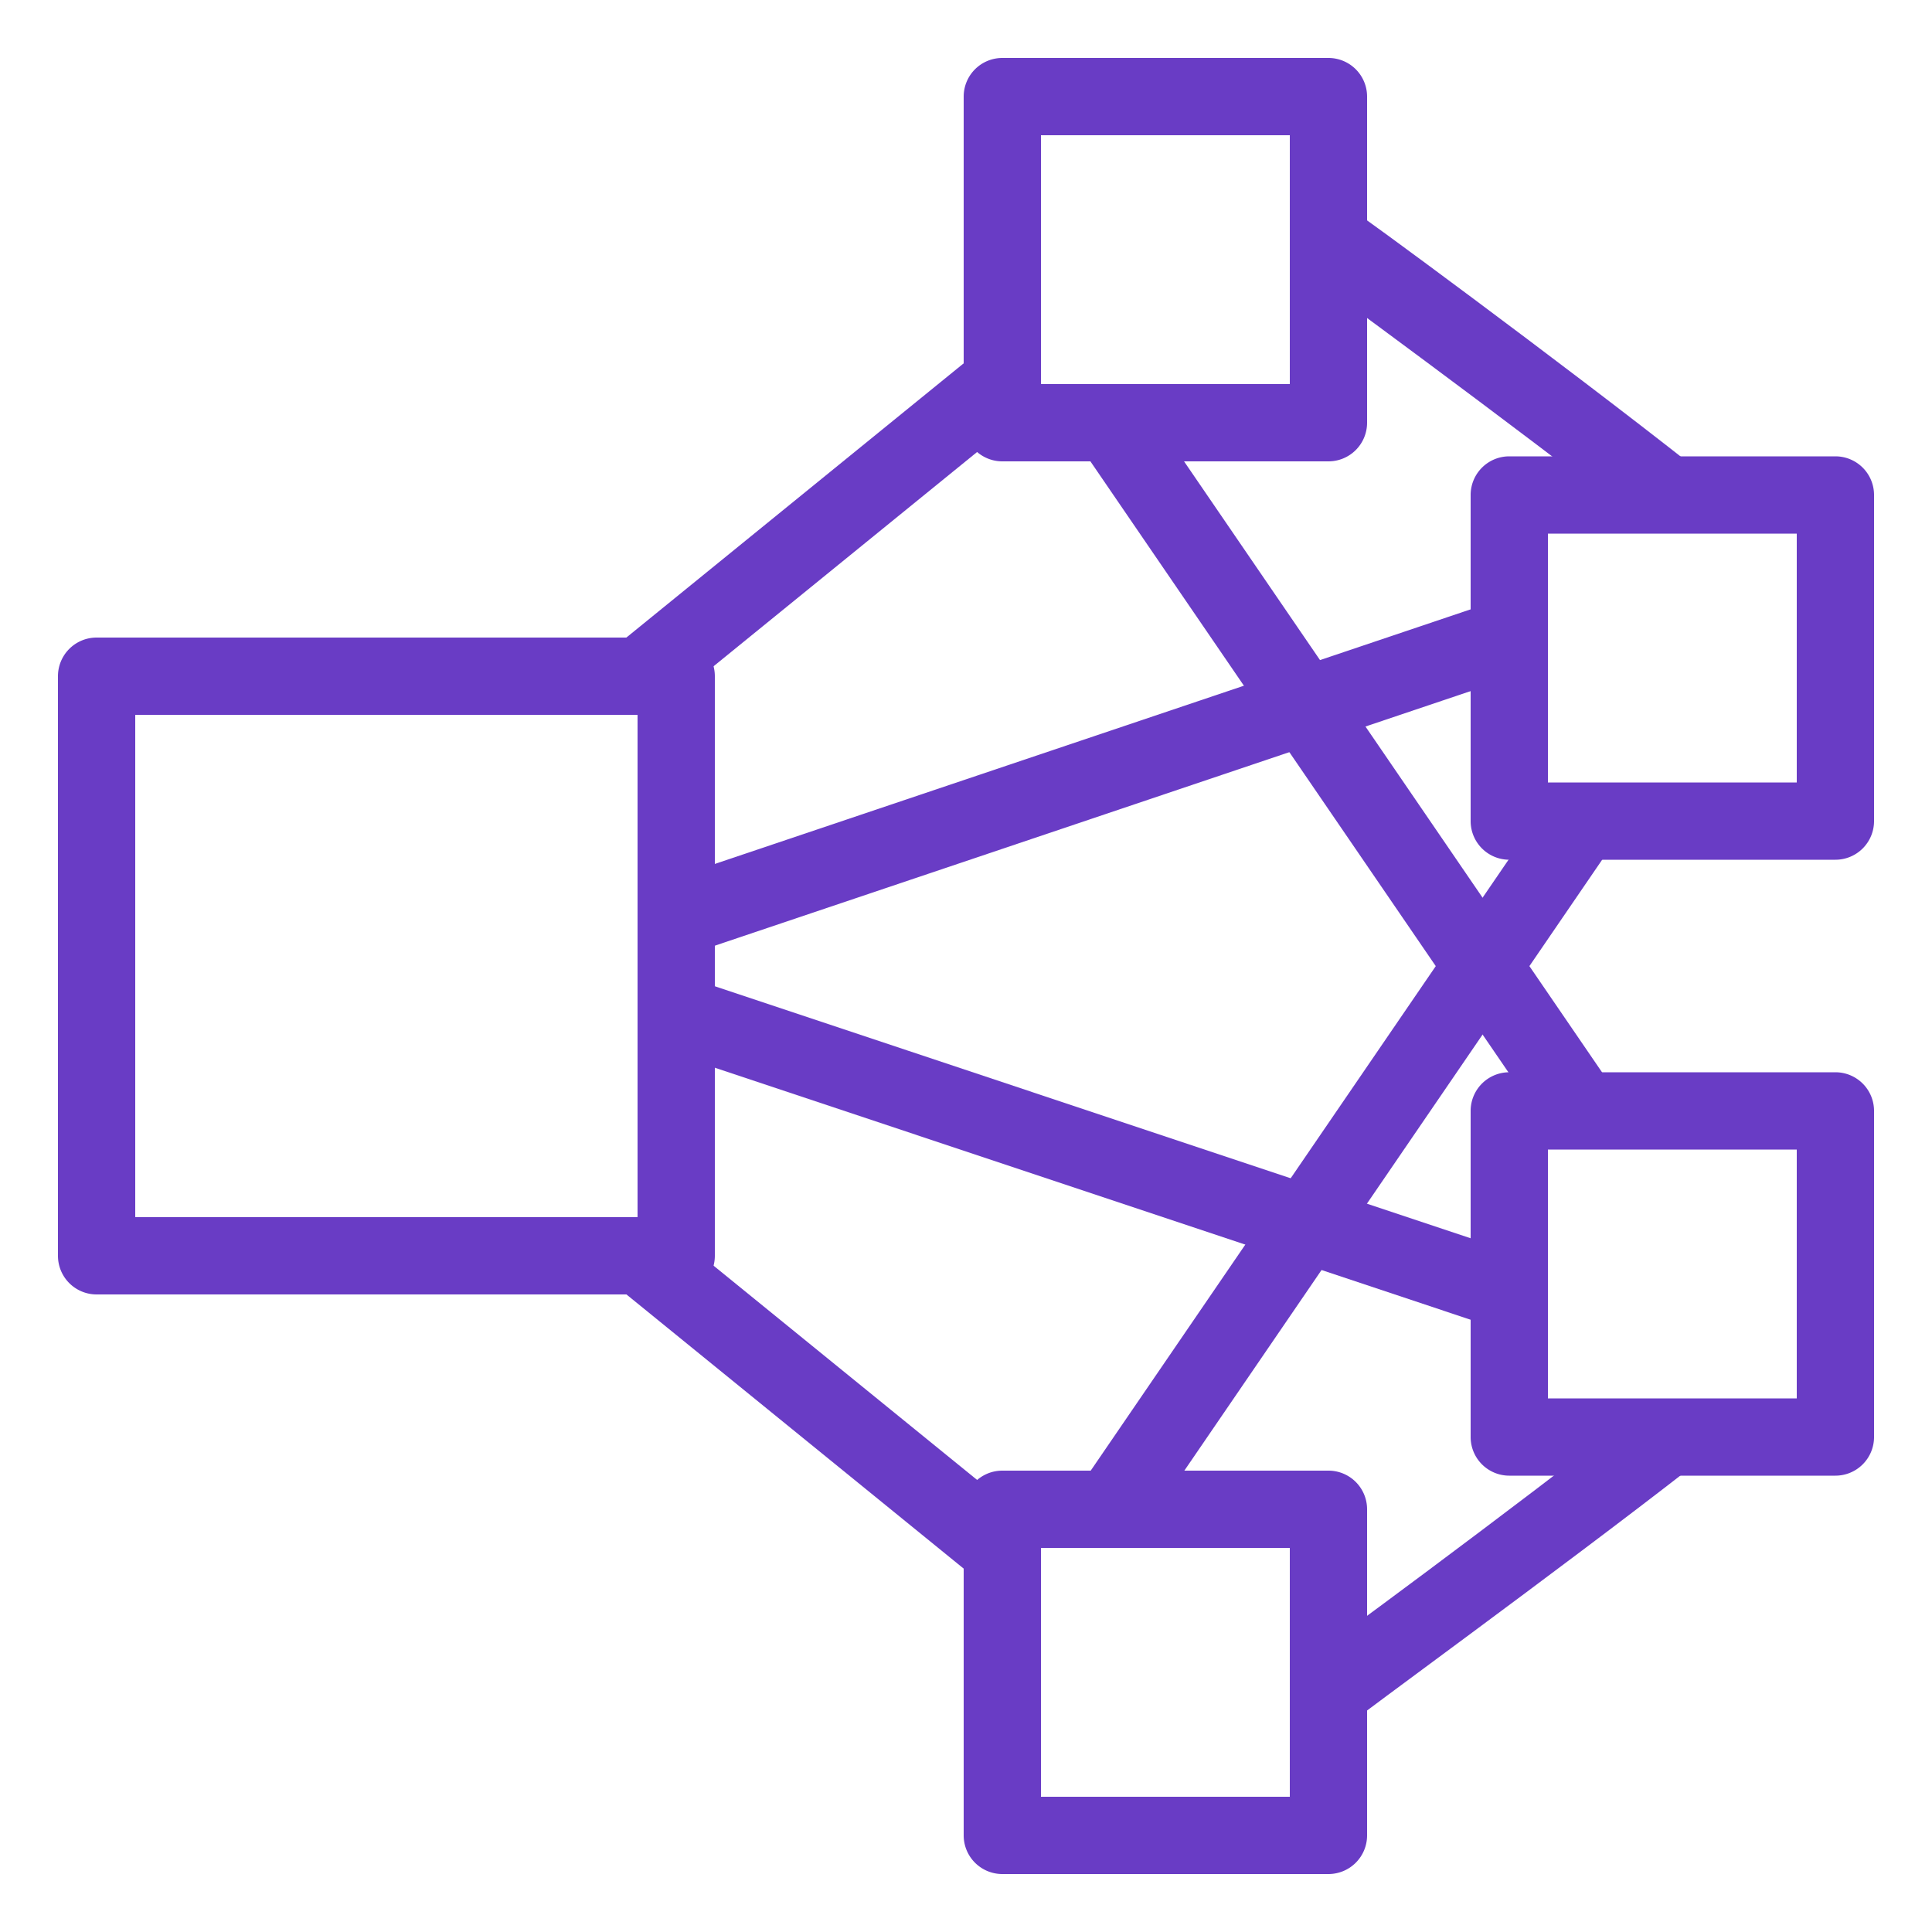 <svg id="Layer_1" data-name="Layer 1" xmlns="http://www.w3.org/2000/svg" width="50" height="50" viewBox="0 0 50 50"><title>Amazon-EMR_Cluster_light-bg</title><rect x="15.21" y="12.69" width="12.08" height="2" transform="translate(-3.87 16.47) rotate(-39.11)" style="fill:#693cc5"/><rect x="20.25" y="30.27" width="2" height="12.08" transform="translate(-20.33 29.89) rotate(-50.89)" style="fill:#693cc5"/><rect x="27.28" y="18.48" width="2" height="22.73" transform="translate(-8.97 47.23) rotate(-71.56)" style="fill:#693cc5"/><rect x="16.92" y="19.16" width="22.73" height="2" transform="matrix(0.95, -0.32, 0.32, 0.95, -4.92, 9.98)" style="fill:#693cc5"/><rect x="33.84" y="9.05" width="2" height="21.58" transform="translate(-5.12 23.14) rotate(-34.38)" style="fill:#693cc5"/><path d="M42.49,13.6c-3.36-2.64-8.65-6.5-8.7-6.54L35,5.44c.06,0,5.38,3.92,8.77,6.59Z" style="fill:#693cc5"/><path d="M34.38,11.94H25.94a1,1,0,0,1-1-1V2.5a1,1,0,0,1,1-1h8.44a1,1,0,0,1,1,1v8.44A1,1,0,0,1,34.38,11.94Zm-7.44-2h6.44V3.5H26.94Z" style="fill:#693cc5"/><rect x="24.05" y="29.16" width="21.58" height="2" transform="translate(-9.72 41.89) rotate(-55.63)" style="fill:#693cc5"/><path d="M35,44.56l-1.17-1.62c.05,0,5.34-3.9,8.7-6.54L43.73,38C40.34,40.64,35,44.52,35,44.56Z" style="fill:#693cc5"/><path d="M34.38,48.5H25.94a1,1,0,0,1-1-1V39.06a1,1,0,0,1,1-1h8.44a1,1,0,0,1,1,1V47.5A1,1,0,0,1,34.38,48.5Zm-7.44-2h6.44V40.06H26.94Z" style="fill:#693cc5"/><path d="M47.5,38.19H39.06a1,1,0,0,1-1-1V28.75a1,1,0,0,1,1-1H47.5a1,1,0,0,1,1,1v8.44A1,1,0,0,1,47.5,38.19Zm-7.44-2H46.5V29.75H40.06Z" style="fill:#693cc5"/><path d="M47.5,22.25H39.06a1,1,0,0,1-1-1V12.81a1,1,0,0,1,1-1H47.5a1,1,0,0,1,1,1v8.44A1,1,0,0,1,47.5,22.25Zm-7.44-2H46.5V13.81H40.06Z" style="fill:#693cc5"/><path d="M17.5,33.5H2.5a1,1,0,0,1-1-1v-15a1,1,0,0,1,1-1h15a1,1,0,0,1,1,1v15A1,1,0,0,1,17.5,33.5Zm-14-2h13v-13H3.5Z" style="fill:#693cc5"/></svg>